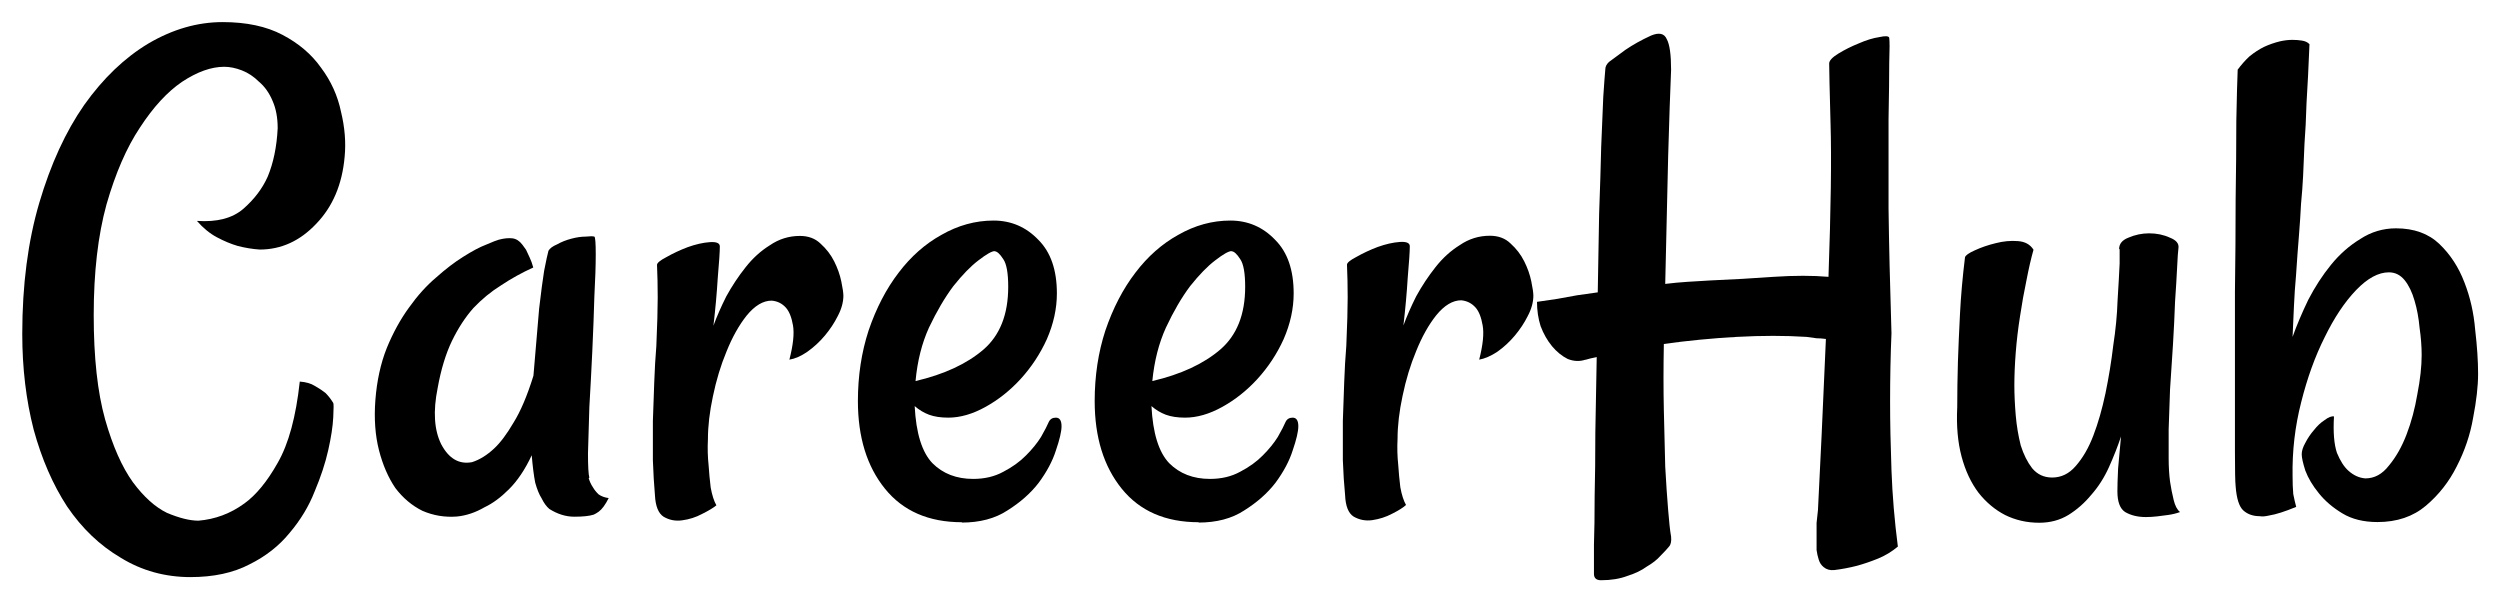 <svg
   width="14.486mm"
   height="3.49mm"
   viewBox="0 0 14.486 3.49"
   version="1.1"
   id="svg5"
   xmlns="http://www.w3.org/2000/svg"
   xmlns:svg="http://www.w3.org/2000/svg">
  <defs
     id="defs2" />
  <g
     id="layer1"
     transform="translate(-1.275,-0.883)">
    <g
       aria-label="CareerHub"
       id="text236"
       style="font-size:4.233px;font-family:Rancho;-inkscape-font-specification:'Rancho, Normal';font-variant-position:sub;stroke:#000000;stroke-width:0.257;stroke-opacity:0">
      <g
         id="path358">
        <path
           style="color:#000000;-inkscape-font-specification:'Rancho, Normal';fill:#000000;stroke:none;stroke-opacity:1;-inkscape-stroke:none"
           d="m 2.38,4.227 q -0.223,0 -0.405,-0.112 Q 1.793,4.008 1.664,3.818 1.54,3.628 1.47,3.372 1.404,3.115 1.404,2.818 q 0,-0.426 0.099,-0.761 0.099,-0.335 0.26,-0.566 0.165,-0.232 0.372,-0.356 0.211,-0.124 0.43,-0.124 0.207,0 0.347,0.074 0.141,0.074 0.223,0.19 0.087,0.116 0.116,0.256 0.033,0.136 0.021,0.26 -0.021,0.24 -0.165,0.389 -0.141,0.149 -0.327,0.149 -0.062,-0.004 -0.128,-0.021 -0.058,-0.017 -0.12,-0.05 -0.062,-0.033 -0.116,-0.095 0.174,0.012 0.269,-0.07 0.095,-0.083 0.141,-0.186 0.05,-0.12 0.058,-0.281 0,-0.091 -0.029,-0.157 -0.029,-0.07 -0.079,-0.112 -0.045,-0.045 -0.099,-0.066 -0.054,-0.021 -0.103,-0.021 -0.112,0 -0.244,0.087 -0.128,0.087 -0.244,0.265 -0.116,0.174 -0.194,0.446 -0.074,0.269 -0.074,0.641 0,0.368 0.066,0.604 0.066,0.232 0.161,0.364 0.095,0.128 0.198,0.178 0.107,0.045 0.182,0.045 0.145,-0.012 0.265,-0.099 0.103,-0.074 0.194,-0.236 0.095,-0.165 0.128,-0.471 0.054,0.004 0.087,0.025 0.037,0.021 0.062,0.041 0.025,0.025 0.045,0.058 0.004,0.004 0,0.083 -0.004,0.079 -0.029,0.19 -0.025,0.112 -0.079,0.24 -0.05,0.128 -0.145,0.24 -0.091,0.112 -0.232,0.182 -0.141,0.074 -0.343,0.074 z"
           id="path379" />
        <path
           style="color:#000000;-inkscape-font-specification:'Rancho, Normal';fill:#000000;fill-opacity:0;stroke:none;stroke-opacity:1;-inkscape-stroke:none"
           d="m 2.566,0.883 c -0.17,0 -0.339,0.05 -0.496,0.143 -0.155,0.093 -0.293,0.225 -0.412,0.391 v 0.002 c -0.117,0.168 -0.208,0.37 -0.277,0.604 -0.07,0.237 -0.105,0.503 -0.105,0.797 0,0.208 0.023,0.403 0.07,0.586 v 0.002 c 0.05,0.182 0.12,0.343 0.211,0.482 l 0.002,0.002 c 0.095,0.141 0.211,0.254 0.35,0.336 v -0.002 c 0.141,0.087 0.3,0.131 0.471,0.131 0.149,1e-7 0.285,-0.028 0.4,-0.088 C 2.887,4.214 2.98,4.143 3.053,4.055 3.124,3.971 3.178,3.879 3.217,3.781 V 3.779 c 0.038,-0.091 0.068,-0.177 0.086,-0.26 0.018,-0.079 0.028,-0.148 0.031,-0.211 0.001,-0.027 0.004,-0.048 0.004,-0.066 0,-0.009 -9.743e-4,-0.019 -0.002,-0.029 -4.894e-4,-0.005 -0.001,-0.011 -0.004,-0.021 -0.001,-0.005 -0.006,-0.021 -0.006,-0.021 -7.53e-5,-1.83e-4 -0.01,-0.017 -0.01,-0.018 -6.9e-6,-1.15e-5 -0.002,-0.002 -0.002,-0.002 L 3.297,3.127 C 3.283,3.107 3.269,3.087 3.252,3.07 l -0.004,-0.004 -0.004,-0.004 C 3.22,3.042 3.192,3.025 3.162,3.008 3.118,2.982 3.07,2.97 3.021,2.967 l -0.123,-0.01 -0.014,0.123 c -0.021,0.193 -0.062,0.336 -0.111,0.422 H 2.771 C 2.717,3.599 2.663,3.663 2.615,3.697 2.555,3.741 2.492,3.762 2.422,3.77 2.398,3.769 2.354,3.761 2.295,3.736 h -0.002 C 2.25,3.715 2.201,3.673 2.148,3.602 2.098,3.531 2.049,3.423 2.008,3.279 c -0.039,-0.14 -0.062,-0.331 -0.062,-0.568 0,-0.239 0.025,-0.441 0.07,-0.605 v -0.002 C 2.065,1.932 2.126,1.794 2.193,1.693 2.264,1.585 2.336,1.51 2.402,1.465 c 0.073,-0.047 0.131,-0.064 0.172,-0.064 0.015,0 0.033,0.003 0.057,0.012 0.018,0.007 0.035,0.018 0.055,0.037 l 0.004,0.004 0.004,0.004 c 0.015,0.013 0.03,0.031 0.043,0.062 l 0.002,0.002 c 0.01,0.023 0.017,0.057 0.018,0.102 -0.005,0.095 -0.023,0.173 -0.049,0.236 -0.022,0.049 -0.055,0.095 -0.105,0.139 -0.032,0.028 -0.082,0.046 -0.176,0.039 L 2.117,2.014 2.32,2.248 c 0.044,0.051 0.095,0.095 0.152,0.125 0.048,0.026 0.096,0.047 0.145,0.061 h 0.002 0.002 c 0.051,0.013 0.101,0.022 0.15,0.025 h 0.004 0.006 c 0.157,0 0.305,-0.069 0.418,-0.188 l 0.002,-0.002 C 3.318,2.148 3.384,1.986 3.4,1.805 v -0.002 c 0.009,-0.097 6.809e-4,-0.196 -0.023,-0.297 C 3.354,1.395 3.308,1.292 3.24,1.201 l -0.002,-0.002 C 3.171,1.106 3.081,1.03 2.973,0.973 2.856,0.911 2.72,0.883 2.566,0.883 Z m 0,0.258 c 0.003,0 0.004,0.002 0.008,0.002 -0.108,0 -0.212,0.042 -0.314,0.109 h -0.002 C 2.154,1.323 2.062,1.424 1.979,1.553 1.892,1.683 1.822,1.843 1.768,2.033 v 0.002 c -0.054,0.194 -0.078,0.419 -0.078,0.676 0,0.253 0.022,0.463 0.07,0.637 v 0.002 c 0.047,0.164 0.104,0.297 0.18,0.402 l 0.002,0.002 c 0.072,0.097 0.152,0.172 0.246,0.217 l 0.002,0.002 0.004,0.002 c 0.081,0.034 0.157,0.055 0.232,0.055 h 0.004 0.006 C 2.554,4.019 2.668,3.977 2.766,3.906 2.855,3.842 2.93,3.748 2.996,3.631 v -0.002 c 0.036,-0.064 0.045,-0.165 0.068,-0.246 -0.004,0.027 -0.004,0.047 -0.012,0.08 -0.011,0.05 -0.034,0.109 -0.057,0.168 -0.007,0.018 -0.008,0.032 -0.016,0.051 v 0.002 l -0.002,0.002 c -0.028,0.071 -0.068,0.139 -0.123,0.203 v 0.002 C 2.807,3.95 2.745,3.999 2.666,4.039 h -0.002 -0.002 c -0.071,0.038 -0.164,0.061 -0.283,0.061 -0.127,0 -0.237,-0.032 -0.338,-0.094 h -0.002 C 1.935,3.944 1.847,3.859 1.771,3.746 1.698,3.633 1.637,3.498 1.594,3.34 v -0.002 C 1.553,3.179 1.533,3.007 1.533,2.818 c 0,-0.274 0.032,-0.516 0.094,-0.725 C 1.69,1.881 1.771,1.705 1.869,1.564 1.971,1.422 2.081,1.318 2.201,1.246 2.325,1.173 2.445,1.141 2.566,1.141 Z m 0.158,0.031 c 0.042,0.01 0.097,0.011 0.129,0.027 0.079,0.042 0.135,0.091 0.178,0.15 l 0.002,0.002 v 0.002 c 0.047,0.063 0.078,0.129 0.094,0.205 v 0.002 0.002 c 0.019,0.079 0.024,0.15 0.018,0.217 V 1.781 C 3.133,1.918 3.09,2.015 3.016,2.092 h -0.002 v 0.002 c -0.074,0.078 -0.142,0.107 -0.23,0.107 -0.009,-7.184e-4 -0.02,-0.005 -0.029,-0.006 0.004,-0.003 0.012,-3.623e-4 0.016,-0.004 C 2.845,2.126 2.905,2.048 2.943,1.961 V 1.959 l 0.002,-0.002 c 0.04,-0.096 0.06,-0.205 0.066,-0.324 v -0.002 -0.004 c 4e-7,-0.074 -0.012,-0.144 -0.039,-0.207 C 2.948,1.361 2.911,1.307 2.863,1.266 2.823,1.226 2.777,1.192 2.725,1.172 Z"
           id="path381" />
      </g>
      <g
         id="path360">
        <path
           style="color:#000000;-inkscape-font-specification:'Rancho, Normal';fill:#000000;stroke:none;stroke-opacity:1;-inkscape-stroke:none"
           d="m 4.686,3.653 q 0.008,0.029 0.025,0.054 0.012,0.021 0.033,0.041 0.025,0.017 0.058,0.021 -0.029,0.058 -0.058,0.079 -0.017,0.012 -0.029,0.017 -0.037,0.012 -0.112,0.012 -0.074,0 -0.145,-0.045 -0.025,-0.021 -0.045,-0.062 -0.021,-0.033 -0.037,-0.091 Q 4.364,3.616 4.356,3.521 4.298,3.645 4.223,3.719 4.153,3.789 4.083,3.822 4.004,3.868 3.922,3.876 3.818,3.884 3.723,3.843 3.632,3.798 3.566,3.711 3.504,3.62 3.471,3.492 3.438,3.363 3.45,3.202 3.463,3.033 3.516,2.9 3.57,2.768 3.645,2.665 3.719,2.561 3.802,2.491 q 0.083,-0.074 0.157,-0.12 0.079,-0.05 0.132,-0.07 0.058,-0.025 0.074,-0.029 0.045,-0.012 0.079,-0.008 0.033,0.004 0.058,0.037 0.008,0.012 0.021,0.029 0.008,0.017 0.021,0.045 0.012,0.025 0.021,0.058 -0.099,0.045 -0.186,0.103 -0.087,0.054 -0.161,0.132 -0.07,0.079 -0.124,0.19 -0.054,0.112 -0.083,0.273 -0.041,0.203 0.021,0.327 0.066,0.124 0.178,0.103 0.066,-0.021 0.128,-0.079 0.054,-0.05 0.112,-0.149 0.062,-0.099 0.116,-0.273 0.021,-0.248 0.033,-0.389 0.017,-0.145 0.029,-0.219 0.017,-0.087 0.025,-0.116 0.012,-0.021 0.05,-0.037 0.037,-0.021 0.083,-0.033 0.045,-0.012 0.083,-0.012 0.037,-0.004 0.05,0 0.008,0.004 0.008,0.103 0,0.095 -0.008,0.244 -0.004,0.145 -0.012,0.318 -0.008,0.169 -0.017,0.322 -0.004,0.153 -0.008,0.269 0,0.112 0.008,0.141 z"
           id="path385" />
        <path
           style="color:#000000;-inkscape-font-specification:'Rancho, Normal';fill:#000000;fill-opacity:0;stroke:none;stroke-opacity:1;-inkscape-stroke:none"
           d="m 4.662,2.127 c -0.038,3.966e-4 -0.076,0.007 -0.113,0.018 -0.037,0.01 -0.072,0.025 -0.105,0.043 -0.015,0.007 -0.028,0.025 -0.043,0.035 -0.032,-0.041 -0.082,-0.079 -0.141,-0.086 -0.045,-0.006 -0.087,4.17e-4 -0.129,0.012 -0.031,0.008 -0.051,0.018 -0.086,0.033 C 3.997,2.2 3.947,2.226 3.891,2.262 3.834,2.296 3.776,2.341 3.719,2.393 3.654,2.447 3.596,2.514 3.541,2.59 3.485,2.668 3.436,2.755 3.396,2.852 3.355,2.954 3.331,3.068 3.322,3.191 c -0.009,0.119 -0.003,0.23 0.023,0.332 0.025,0.097 0.062,0.185 0.113,0.26 l 0.002,0.002 0.004,0.004 c 0.055,0.072 0.122,0.129 0.201,0.168 l 0.002,0.002 0.004,0.002 c 0.082,0.036 0.171,0.05 0.26,0.043 h 0.002 c 0.073,-0.007 0.144,-0.031 0.209,-0.068 0.056,-0.027 0.107,-0.067 0.156,-0.113 0.002,0.003 0.002,0.007 0.004,0.01 7.47e-4,0.001 0.001,0.003 0.002,0.004 0.018,0.034 0.04,0.067 0.072,0.094 l 0.006,0.004 0.006,0.006 c 0.064,0.042 0.139,0.064 0.215,0.064 0.057,0 0.103,-0.001 0.152,-0.018 0.027,-0.009 0.046,-0.023 0.062,-0.035 0.049,-0.035 0.075,-0.077 0.1,-0.125 l 0.08,-0.162 -0.176,-0.023 -0.002,-0.002 -0.002,-0.004 c -0.004,-0.006 -0.006,-0.011 -0.008,-0.018 0.006,0.021 -0.003,-0.034 -0.004,-0.1 v -0.004 c -6.5e-6,-0.001 0,-6.357e-4 0,-0.002 0.003,-0.075 0.005,-0.163 0.008,-0.262 v -0.004 c 0.005,-0.101 0.012,-0.207 0.018,-0.318 C 4.838,2.812 4.841,2.706 4.844,2.609 V 2.607 C 4.849,2.508 4.852,2.426 4.852,2.359 c 0,-0.035 -5.32e-5,-0.062 -0.002,-0.086 C 4.849,2.262 4.847,2.251 4.844,2.236 4.842,2.229 4.84,2.219 4.834,2.205 4.831,2.198 4.819,2.178 4.818,2.178 4.818,2.177 4.774,2.141 4.773,2.141 l -0.01,-0.004 -0.008,-0.004 C 4.706,2.116 4.69,2.123 4.666,2.127 Z M 4.594,2.402 c -7.904e-4,0.055 -0.001,0.113 -0.006,0.193 v 0.002 0.002 C 4.585,2.695 4.58,2.799 4.574,2.914 4.569,3.027 4.564,3.135 4.559,3.236 v 0.002 0.002 c -0.003,0.102 -0.007,0.191 -0.01,0.268 v 0.002 0.002 c 0,0.078 -0.004,0.115 0.014,0.176 0.006,0.019 0.016,0.037 0.025,0.055 -0.016,-0.002 -0.032,-0.006 -0.051,-0.018 -0.002,-0.003 -0.002,-0.003 -0.008,-0.014 l -0.004,-0.006 -0.002,-0.004 C 4.52,3.695 4.511,3.674 4.502,3.645 4.502,3.643 4.5,3.644 4.5,3.643 4.494,3.609 4.489,3.566 4.484,3.51 L 4.455,3.176 c 0.01,-0.028 0.022,-0.046 0.031,-0.076 l 0.004,-0.014 0.002,-0.014 C 4.506,2.909 4.517,2.781 4.525,2.688 V 2.684 c 0.01,-0.091 0.02,-0.16 0.027,-0.205 v -0.004 c 0.006,-0.033 0.01,-0.045 0.014,-0.062 0.008,-0.004 0.018,-0.006 0.027,-0.01 z M 4.078,2.453 C 4.023,2.491 3.971,2.53 3.924,2.58 l -0.002,0.002 v 0.002 c -0.056,0.063 -0.104,0.135 -0.145,0.219 -0.042,0.087 -0.073,0.188 -0.094,0.303 -0.031,0.152 -0.028,0.292 0.031,0.41 l 0.002,0.002 v 0.002 c 0.03,0.056 0.071,0.106 0.127,0.139 0.056,0.033 0.125,0.041 0.188,0.029 h 0.008 l 0.008,-0.004 c 0.022,-0.007 0.04,-0.024 0.061,-0.035 -0.028,0.024 -0.057,0.048 -0.08,0.059 l -0.004,0.002 -0.006,0.002 c -0.038,0.022 -0.072,0.033 -0.107,0.037 -0.047,0.004 -0.089,-0.005 -0.133,-0.023 h -0.002 C 3.736,3.704 3.701,3.675 3.67,3.635 3.639,3.589 3.614,3.531 3.596,3.459 3.578,3.39 3.571,3.309 3.578,3.213 v -0.002 C 3.586,3.109 3.605,3.023 3.635,2.949 3.667,2.869 3.705,2.8 3.748,2.74 3.793,2.678 3.839,2.629 3.885,2.59 l 0.002,-0.002 0.002,-0.002 c 0.051,-0.045 0.096,-0.08 0.137,-0.105 h 0.002 c 0.022,-0.014 0.033,-0.018 0.051,-0.027 z m 0.195,0.178 c -0.001,0.011 -0.003,0.015 -0.004,0.027 v 0.002 0.002 c -0.008,0.09 -0.018,0.216 -0.031,0.371 -0.033,0.103 -0.069,0.183 -0.1,0.232 v 0.002 l -0.002,0.002 c -0.035,0.059 -0.067,0.099 -0.088,0.119 -0.028,0.026 -0.051,0.039 -0.072,0.047 -4.451e-4,-2.897e-4 -0.003,5.786e-4 -0.004,0 -0.003,-0.002 -0.014,-0.012 -0.027,-0.035 -0.024,-0.047 -0.034,-0.125 -0.01,-0.242 v -0.002 -0.002 c 0.018,-0.099 0.043,-0.179 0.072,-0.24 0.031,-0.063 0.065,-0.115 0.102,-0.156 l 0.002,-0.002 c 5.286e-4,-5.963e-4 0.001,-0.001 0.002,-0.002 0.041,-0.043 0.086,-0.079 0.133,-0.107 l 0.002,-0.002 H 4.25 c 0.007,-0.005 0.016,-0.009 0.023,-0.014 z"
           id="path387" />
      </g>
      <g
         id="path362">
        <path
           style="color:#000000;-inkscape-font-specification:'Rancho, Normal';fill:#000000;stroke:none;stroke-opacity:1;-inkscape-stroke:none"
           d="m 6.162,2.595 q 0,0.058 -0.033,0.12 -0.029,0.058 -0.074,0.112 -0.045,0.054 -0.103,0.095 -0.054,0.037 -0.103,0.045 0.033,-0.128 0.021,-0.198 -0.012,-0.07 -0.041,-0.103 -0.033,-0.037 -0.083,-0.041 -0.074,0 -0.145,0.087 -0.066,0.083 -0.116,0.207 -0.05,0.12 -0.079,0.26 -0.029,0.136 -0.029,0.248 -0.004,0.079 0.004,0.153 0.004,0.062 0.012,0.128 0.012,0.066 0.033,0.103 -0.025,0.021 -0.083,0.05 -0.054,0.029 -0.116,0.037 -0.058,0.008 -0.107,-0.021 -0.045,-0.029 -0.05,-0.124 -0.008,-0.091 -0.012,-0.203 0,-0.116 0,-0.227 0.004,-0.116 0.008,-0.227 0.004,-0.112 0.012,-0.207 0.008,-0.182 0.008,-0.281 0,-0.099 -0.004,-0.19 0,-0.017 0.054,-0.045 0.058,-0.033 0.124,-0.058 0.07,-0.025 0.128,-0.029 0.058,-0.004 0.058,0.025 0,0.045 -0.012,0.182 -0.008,0.132 -0.025,0.277 0.029,-0.079 0.074,-0.169 0.05,-0.091 0.112,-0.169 0.062,-0.079 0.141,-0.128 0.079,-0.054 0.174,-0.054 0.074,0 0.12,0.045 0.05,0.045 0.079,0.103 0.029,0.058 0.041,0.116 0.012,0.058 0.012,0.083 z"
           id="path391" />
        <path
           style="color:#000000;-inkscape-font-specification:'Rancho, Normal';fill:#000000;fill-opacity:0;stroke:none;stroke-opacity:1;-inkscape-stroke:none"
           d="m 5.91,2.119 c -0.088,0 -0.174,0.027 -0.246,0.076 C 5.626,2.22 5.595,2.255 5.562,2.287 5.551,2.24 5.519,2.186 5.482,2.17 5.44,2.152 5.411,2.154 5.381,2.156 5.328,2.16 5.274,2.172 5.219,2.191 l -0.002,0.002 c -0.05,0.019 -0.098,0.041 -0.143,0.066 -0.021,0.012 -0.041,0.022 -0.061,0.039 -0.021,0.018 -0.059,0.042 -0.059,0.117 v 0.004 0.002 c 0.003,0.059 0.004,0.121 0.004,0.186 0,0.063 -0.002,0.155 -0.008,0.275 -0.005,0.064 -0.011,0.133 -0.014,0.207 -0.003,0.074 -0.005,0.151 -0.008,0.229 v 0.002 0.232 0.002 c 0.003,0.074 0.008,0.141 0.014,0.203 0.004,0.083 0.025,0.174 0.107,0.227 l 0.002,0.002 h 0.004 c 0.056,0.033 0.125,0.046 0.189,0.037 0.054,-0.007 0.106,-0.024 0.154,-0.049 l 0.004,-0.002 c 0.041,-0.021 0.073,-0.039 0.104,-0.064 l 0.082,-0.068 -0.051,-0.092 c -0.003,-0.005 -0.011,-0.028 -0.018,-0.057 v -0.002 c -0.005,-0.041 -0.009,-0.081 -0.012,-0.119 v -0.004 l -0.002,-0.002 c -0.005,-0.042 -0.004,-0.087 -0.002,-0.133 v -0.002 -0.004 c 0,-0.063 0.008,-0.139 0.025,-0.223 0.018,-0.087 0.043,-0.165 0.072,-0.236 v -0.002 c 0.029,-0.074 0.063,-0.131 0.098,-0.174 0.024,-0.029 0.029,-0.028 0.033,-0.029 0.002,0.004 0.004,0.006 0.008,0.029 0.003,0.014 0.002,0.066 -0.018,0.143 L 5.674,3.125 5.869,3.094 c 0.056,-0.009 0.109,-0.034 0.156,-0.066 v -0.002 c 0.047,-0.034 0.09,-0.073 0.127,-0.117 0.035,-0.042 0.066,-0.086 0.09,-0.133 v -0.002 c 0.029,-0.056 0.049,-0.117 0.049,-0.18 0,-0.038 -0.007,-0.067 -0.016,-0.109 -0.011,-0.05 -0.029,-0.099 -0.053,-0.146 -0.026,-0.051 -0.059,-0.097 -0.102,-0.137 -4.431e-4,-4.432e-4 -0.002,4.396e-4 -0.002,0 -0.055,-0.054 -0.134,-0.082 -0.209,-0.082 z m 0,0.256 c 0.023,0 0.024,0.002 0.029,0.008 l 0.002,0.002 0.002,0.002 c 0.022,0.02 0.039,0.042 0.051,0.066 0.015,0.03 0.023,0.059 0.029,0.086 0.007,0.035 0.01,0.06 0.01,0.055 0,0.014 -0.003,0.034 -0.018,0.061 v 0.002 h -0.002 C 6.005,2.674 5.993,2.692 5.98,2.709 5.969,2.664 5.957,2.618 5.924,2.58 5.882,2.533 5.818,2.501 5.756,2.496 L 5.75,2.494 H 5.744 c -0.024,0 -0.036,0.027 -0.059,0.033 0.004,-0.006 0.007,-0.014 0.012,-0.02 0.033,-0.042 0.068,-0.073 0.107,-0.098 l 0.002,-0.002 0.002,-0.002 C 5.841,2.384 5.871,2.375 5.91,2.375 Z M 5.311,2.434 c -0.002,0.02 -0.002,0.022 -0.004,0.047 v 0.002 c -0.005,0.086 -0.013,0.177 -0.023,0.271 l 0.129,0.031 c -0.015,0.029 -0.034,0.052 -0.047,0.084 -0.036,0.088 -0.065,0.183 -0.086,0.283 -0.02,0.094 -0.031,0.183 -0.031,0.266 -1.044e-4,0.002 9.39e-5,0.004 0,0.006 -1.1e-6,5.994e-4 0,0.001 0,0.002 -0.003,0.056 -1.699e-4,0.112 0.006,0.166 l -0.002,-0.004 c 0.003,0.044 0.008,0.088 0.014,0.135 v 0.004 l 0.002,0.004 c 0.001,0.007 0.004,0.013 0.006,0.02 -0.019,0.009 -0.039,0.016 -0.062,0.02 h -0.002 c -0.011,0.002 -0.013,-4.817e-4 -0.02,-0.004 0.016,0.012 0.012,0.021 0.01,-0.02 v -0.002 -0.004 C 5.194,3.684 5.19,3.62 5.188,3.549 v -0.004 -0.219 -0.004 C 5.19,3.247 5.193,3.173 5.195,3.1 5.198,3.027 5.202,2.959 5.207,2.898 V 2.896 2.895 c 0.006,-0.122 0.01,-0.217 0.01,-0.287 0,-0.045 -0.003,-0.088 -0.004,-0.131 0.028,-0.016 0.059,-0.029 0.092,-0.041 0.002,-8.665e-4 0.003,-0.001 0.006,-0.002 z"
           id="path393" />
      </g>
      <g
         id="path364">
        <path
           style="color:#000000;-inkscape-font-specification:'Rancho, Normal';fill:#000000;stroke:none;stroke-opacity:1;-inkscape-stroke:none"
           d="m 6.849,3.909 q -0.289,0 -0.446,-0.194 -0.157,-0.194 -0.157,-0.508 0,-0.219 0.062,-0.409 0.066,-0.194 0.174,-0.335 0.107,-0.141 0.248,-0.219 0.145,-0.083 0.302,-0.083 0.153,0 0.26,0.112 0.107,0.107 0.107,0.31 0,0.132 -0.058,0.265 -0.058,0.128 -0.153,0.232 -0.091,0.099 -0.203,0.161 -0.112,0.062 -0.215,0.062 -0.066,0 -0.112,-0.017 -0.045,-0.017 -0.083,-0.05 0.012,0.236 0.103,0.331 0.091,0.091 0.236,0.091 0.099,0 0.174,-0.041 0.079,-0.041 0.132,-0.095 0.054,-0.054 0.087,-0.107 0.033,-0.058 0.045,-0.087 0.012,-0.025 0.041,-0.025 0.033,0 0.033,0.05 0,0.045 -0.033,0.141 -0.029,0.091 -0.099,0.186 -0.07,0.091 -0.182,0.161 -0.107,0.07 -0.265,0.07 z M 7.039,2.338 q -0.025,0 -0.095,0.054 -0.066,0.05 -0.145,0.149 Q 6.725,2.64 6.658,2.781 6.596,2.917 6.58,3.091 6.828,3.033 6.973,2.909 7.117,2.785 7.117,2.545 q 0,-0.12 -0.029,-0.161 -0.029,-0.045 -0.05,-0.045 z"
           id="path397" />
        <path
           style="color:#000000;-inkscape-font-specification:'Rancho, Normal';fill:#000000;fill-opacity:0;stroke:none;stroke-opacity:1;-inkscape-stroke:none"
           d="m 7.031,2.031 c -0.127,0 -0.253,0.035 -0.367,0.1 C 6.555,2.192 6.46,2.279 6.379,2.385 6.298,2.491 6.233,2.615 6.186,2.756 v 0.002 c -0.046,0.141 -0.068,0.291 -0.068,0.449 0,0.231 0.06,0.432 0.186,0.588 0.129,0.16 0.323,0.242 0.545,0.242 0.123,0 0.239,-0.028 0.334,-0.09 0.085,-0.054 0.158,-0.117 0.215,-0.191 h 0.002 v -0.002 c 0.053,-0.072 0.093,-0.145 0.117,-0.221 0.024,-0.069 0.041,-0.12 0.041,-0.182 0,-0.031 -0.004,-0.068 -0.031,-0.109 -0.027,-0.041 -0.088,-0.068 -0.131,-0.068 -0.056,0 -0.13,0.043 -0.156,0.096 l -0.002,0.002 -0.002,0.004 c -0.004,0.01 -0.018,0.038 -0.039,0.074 -0.016,0.025 -0.038,0.051 -0.066,0.08 -0.025,0.025 -0.057,0.05 -0.1,0.072 h -0.002 l -0.002,0.002 c -0.028,0.016 -0.063,0.025 -0.111,0.025 -0.068,0 -0.107,-0.017 -0.143,-0.053 v -0.002 c -0.005,-0.005 -0.008,-0.038 -0.014,-0.047 0.004,7.65e-5 0.008,0.002 0.012,0.002 0.095,0 0.188,-0.029 0.277,-0.078 0.086,-0.048 0.165,-0.11 0.234,-0.186 0.073,-0.079 0.132,-0.168 0.176,-0.266 v -0.002 h 0.002 c 0.045,-0.103 0.068,-0.209 0.068,-0.316 0,-0.157 -0.046,-0.298 -0.145,-0.398 C 7.29,2.087 7.164,2.031 7.031,2.031 Z M 6.805,2.352 c -0.035,0.034 -0.071,0.064 -0.107,0.109 v 0.002 h -0.002 c -0.056,0.075 -0.105,0.164 -0.152,0.264 h -0.002 c -0.034,0.075 -0.049,0.163 -0.064,0.25 l -0.045,-0.041 0.012,0.23 -0.008,0.09 0.016,-0.004 C 6.461,3.419 6.493,3.557 6.586,3.654 l 0.002,0.002 c 0.076,0.076 0.183,0.107 0.293,0.115 -0.013,0.001 -0.019,0.01 -0.033,0.01 -0.164,0 -0.265,-0.047 -0.346,-0.146 C 6.419,3.532 6.373,3.395 6.373,3.207 c 0,-0.134 0.02,-0.256 0.057,-0.369 h -0.002 C 6.468,2.72 6.52,2.622 6.582,2.541 6.644,2.46 6.714,2.399 6.791,2.355 h 0.002 c 0.004,-0.002 0.008,-0.002 0.012,-0.004 z M 7.219,2.426 c 0.024,0.041 0.051,0.076 0.051,0.156 0,0.069 -0.015,0.139 -0.047,0.213 C 7.19,2.867 7.148,2.932 7.094,2.99 v 0.002 C 7.042,3.049 6.984,3.093 6.922,3.127 c -0.06,0.033 -0.109,0.047 -0.152,0.047 -0.027,0 -0.042,-0.004 -0.055,-0.008 0.127,-0.042 0.253,-0.084 0.342,-0.16 0.128,-0.109 0.189,-0.275 0.189,-0.461 0,-0.046 -0.021,-0.081 -0.027,-0.119 z M 6.986,2.529 c 9.6e-4,0.01 0.002,0.003 0.002,0.016 0,0.134 -0.034,0.21 -0.1,0.266 -0.027,0.023 -0.085,0.035 -0.121,0.055 0.003,-0.009 0.004,-0.021 0.008,-0.029 v -0.002 c 0.04,-0.085 0.083,-0.156 0.125,-0.213 l 0.002,-0.004 c 0.033,-0.041 0.058,-0.064 0.084,-0.088 z"
           id="path399" />
      </g>
      <g
         id="path366">
        <path
           style="color:#000000;-inkscape-font-specification:'Rancho, Normal';fill:#000000;stroke:none;stroke-opacity:1;-inkscape-stroke:none"
           d="m 8.221,3.909 q -0.289,0 -0.446,-0.194 -0.157,-0.194 -0.157,-0.508 0,-0.219 0.062,-0.409 0.066,-0.194 0.174,-0.335 0.107,-0.141 0.248,-0.219 0.145,-0.083 0.302,-0.083 0.153,0 0.26,0.112 0.107,0.107 0.107,0.31 0,0.132 -0.058,0.265 -0.058,0.128 -0.153,0.232 -0.091,0.099 -0.203,0.161 -0.112,0.062 -0.215,0.062 -0.066,0 -0.112,-0.017 -0.045,-0.017 -0.083,-0.05 0.012,0.236 0.103,0.331 0.091,0.091 0.236,0.091 0.099,0 0.174,-0.041 0.079,-0.041 0.132,-0.095 0.054,-0.054 0.087,-0.107 0.033,-0.058 0.045,-0.087 0.012,-0.025 0.041,-0.025 0.033,0 0.033,0.05 0,0.045 -0.033,0.141 -0.029,0.091 -0.099,0.186 -0.07,0.091 -0.182,0.161 -0.107,0.07 -0.265,0.07 z M 8.411,2.338 q -0.025,0 -0.095,0.054 -0.066,0.05 -0.145,0.149 Q 8.097,2.64 8.031,2.781 7.969,2.917 7.952,3.091 8.2,3.033 8.345,2.909 8.49,2.785 8.49,2.545 q 0,-0.12 -0.029,-0.161 -0.029,-0.045 -0.05,-0.045 z"
           id="path403" />
        <path
           style="color:#000000;-inkscape-font-specification:'Rancho, Normal';fill:#000000;fill-opacity:0;stroke:none;stroke-opacity:1;-inkscape-stroke:none"
           d="m 8.402,2.031 c -0.127,0 -0.251,0.035 -0.365,0.1 C 7.928,2.192 7.833,2.279 7.752,2.385 7.671,2.491 7.606,2.615 7.559,2.756 l -0.002,0.002 c -0.046,0.141 -0.068,0.291 -0.068,0.449 0,0.231 0.06,0.432 0.186,0.588 0.129,0.16 0.325,0.242 0.547,0.242 0.123,2e-7 0.239,-0.028 0.334,-0.09 0.085,-0.054 0.158,-0.117 0.215,-0.191 l 0.002,-0.002 c 0.053,-0.072 0.093,-0.144 0.117,-0.221 V 3.531 c 0.024,-0.068 0.039,-0.119 0.039,-0.18 0,-0.031 -0.002,-0.068 -0.029,-0.109 -0.027,-0.041 -0.088,-0.068 -0.131,-0.068 -0.056,0 -0.13,0.043 -0.156,0.096 l -0.002,0.002 -0.002,0.004 c -0.004,0.01 -0.018,0.038 -0.039,0.074 -0.016,0.025 -0.038,0.051 -0.066,0.08 -0.025,0.025 -0.059,0.05 -0.102,0.072 l -0.002,0.002 c -0.028,0.016 -0.063,0.025 -0.111,0.025 -0.068,0 -0.107,-0.017 -0.143,-0.053 v -0.002 c -0.005,-0.005 -0.008,-0.038 -0.014,-0.047 0.004,7.46e-5 0.008,0.002 0.012,0.002 0.095,0 0.188,-0.029 0.277,-0.078 0.087,-0.048 0.165,-0.11 0.234,-0.186 0.073,-0.079 0.132,-0.168 0.176,-0.266 v -0.002 C 8.875,2.796 8.9,2.689 8.9,2.582 8.9,2.425 8.855,2.284 8.756,2.184 8.663,2.087 8.536,2.031 8.402,2.031 Z M 8.178,2.352 c -0.036,0.034 -0.071,0.064 -0.107,0.109 v 0.002 h -0.002 c -0.056,0.075 -0.107,0.164 -0.154,0.264 -0.034,0.075 -0.049,0.163 -0.064,0.25 l -0.045,-0.041 0.012,0.225 -0.01,0.096 0.018,-0.004 c 0.01,0.167 0.042,0.305 0.135,0.402 v 0.002 h 0.002 c 0.076,0.076 0.183,0.107 0.293,0.115 -0.013,0.001 -0.019,0.01 -0.033,0.01 C 8.057,3.781 7.955,3.734 7.875,3.635 7.792,3.532 7.746,3.395 7.746,3.207 c 10e-8,-0.134 0.018,-0.256 0.055,-0.369 0.04,-0.118 0.092,-0.216 0.154,-0.297 0.062,-0.081 0.132,-0.142 0.209,-0.186 0.005,-0.003 0.009,-0.001 0.014,-0.004 z m 0.414,0.074 c 0.024,0.041 0.051,0.076 0.051,0.156 0,0.069 -0.015,0.139 -0.047,0.213 -0.033,0.073 -0.077,0.137 -0.131,0.195 v 0.002 c -0.052,0.057 -0.108,0.1 -0.17,0.135 -0.06,0.033 -0.109,0.047 -0.152,0.047 -0.027,0 -0.042,-0.004 -0.055,-0.008 0.127,-0.042 0.253,-0.084 0.342,-0.16 0.128,-0.109 0.189,-0.275 0.189,-0.461 0,-0.046 -0.021,-0.081 -0.027,-0.119 z M 8.359,2.527 c 0.001,0.011 0.002,0.004 0.002,0.018 0,0.134 -0.034,0.21 -0.1,0.266 -0.027,0.023 -0.085,0.035 -0.121,0.055 0.004,-0.009 0.004,-0.022 0.008,-0.031 0.04,-0.085 0.081,-0.157 0.123,-0.213 l 0.002,-0.004 c 0.034,-0.042 0.06,-0.066 0.086,-0.09 z"
           id="path405" />
      </g>
      <g
         id="path368">
        <path
           style="color:#000000;-inkscape-font-specification:'Rancho, Normal';fill:#000000;stroke:none;stroke-opacity:1;-inkscape-stroke:none"
           d="m 10.16,2.595 q 0,0.058 -0.033,0.12 -0.029,0.058 -0.074,0.112 -0.045,0.054 -0.103,0.095 Q 9.895,2.958 9.846,2.967 9.879,2.838 9.866,2.768 9.854,2.698 9.825,2.665 9.792,2.628 9.742,2.623 q -0.074,0 -0.145,0.087 -0.066,0.083 -0.116,0.207 -0.05,0.12 -0.079,0.26 -0.029,0.136 -0.029,0.248 -0.004,0.079 0.004,0.153 0.004,0.062 0.012,0.128 0.012,0.066 0.033,0.103 Q 9.399,3.831 9.341,3.86 9.288,3.888 9.226,3.897 9.168,3.905 9.118,3.876 9.073,3.847 9.069,3.752 9.06,3.661 9.056,3.549 q 0,-0.116 0,-0.227 0.004,-0.116 0.008,-0.227 0.004,-0.112 0.012,-0.207 0.008,-0.182 0.008,-0.281 0,-0.099 -0.004,-0.19 0,-0.017 0.054,-0.045 0.058,-0.033 0.124,-0.058 0.07,-0.025 0.128,-0.029 0.058,-0.004 0.058,0.025 0,0.045 -0.012,0.182 -0.008,0.132 -0.025,0.277 0.029,-0.079 0.074,-0.169 0.05,-0.091 0.112,-0.169 0.062,-0.079 0.141,-0.128 0.079,-0.054 0.174,-0.054 0.074,0 0.12,0.045 0.05,0.045 0.079,0.103 0.029,0.058 0.041,0.116 0.012,0.058 0.012,0.083 z"
           id="path409" />
        <path
           style="color:#000000;-inkscape-font-specification:'Rancho, Normal';fill:#000000;fill-opacity:0;stroke:none;stroke-opacity:1;-inkscape-stroke:none"
           d="m 9.908,2.119 c -0.088,0 -0.174,0.027 -0.246,0.076 -0.038,0.024 -0.069,0.06 -0.102,0.092 -0.012,-0.047 -0.044,-0.102 -0.08,-0.117 -0.043,-0.018 -0.074,-0.016 -0.104,-0.014 -0.053,0.004 -0.105,0.016 -0.16,0.035 l -0.002,0.002 h -0.002 c -0.05,0.019 -0.098,0.041 -0.143,0.066 -0.021,0.011 -0.039,0.023 -0.059,0.039 -0.021,0.018 -0.059,0.042 -0.059,0.117 v 0.004 0.002 c 0.003,0.059 0.004,0.121 0.004,0.186 0,0.063 -0.002,0.155 -0.008,0.275 -0.005,0.064 -0.011,0.133 -0.014,0.207 -0.003,0.074 -0.005,0.151 -0.008,0.229 v 0.002 0.232 0.002 c 0.003,0.076 0.008,0.144 0.014,0.207 5.34e-5,5.913e-4 -5.37e-5,0.001 0,0.002 0.004,0.082 0.027,0.169 0.107,0.221 l 0.002,0.002 h 0.002 c 0.056,0.033 0.127,0.046 0.191,0.037 0.054,-0.007 0.106,-0.024 0.154,-0.049 l 0.004,-0.002 c 0.041,-0.021 0.073,-0.039 0.104,-0.064 l 0.082,-0.068 -0.051,-0.092 c -0.003,-0.005 -0.011,-0.028 -0.018,-0.057 v -0.002 c -0.005,-0.041 -0.009,-0.081 -0.012,-0.119 l -0.002,-0.004 v -0.002 c -0.005,-0.042 -0.006,-0.087 -0.004,-0.133 l 0.002,-0.002 v -0.004 c 0,-0.063 0.008,-0.139 0.025,-0.223 0.018,-0.087 0.043,-0.165 0.072,-0.236 v -0.002 c 0.029,-0.074 0.061,-0.131 0.096,-0.174 0.025,-0.031 0.031,-0.028 0.035,-0.029 0.002,0.004 0.004,0.006 0.008,0.029 0.003,0.014 1.261e-4,0.066 -0.02,0.143 L 9.672,3.125 9.867,3.094 C 9.924,3.084 9.974,3.06 10.021,3.027 l 0.002,-0.002 c 0.047,-0.034 0.09,-0.073 0.127,-0.117 0.035,-0.042 0.066,-0.086 0.09,-0.133 v -0.002 c 0.029,-0.056 0.049,-0.117 0.049,-0.18 0,-0.038 -0.007,-0.067 -0.016,-0.109 -0.011,-0.05 -0.029,-0.099 -0.053,-0.146 -0.026,-0.051 -0.059,-0.097 -0.102,-0.137 -4.44e-4,-4.432e-4 -0.002,4.396e-4 -0.002,0 -0.055,-0.054 -0.134,-0.082 -0.209,-0.082 z m 0,0.256 c 0.023,0 0.024,0.002 0.029,0.008 l 0.002,0.002 0.002,0.002 c 0.022,0.02 0.039,0.042 0.051,0.066 0.015,0.03 0.023,0.059 0.029,0.086 0.007,0.035 0.01,0.06 0.01,0.055 0,0.014 -0.003,0.034 -0.018,0.061 v 0.002 h -0.002 C 10.003,2.674 9.989,2.691 9.977,2.709 9.965,2.664 9.955,2.618 9.922,2.58 9.88,2.533 9.816,2.501 9.754,2.496 l -0.006,-0.002 h -0.006 c -0.024,0 -0.036,0.027 -0.059,0.033 0.004,-0.006 0.007,-0.014 0.012,-0.02 0.033,-0.042 0.068,-0.073 0.107,-0.098 l 0.002,-0.002 0.002,-0.002 C 9.839,2.384 9.869,2.375 9.908,2.375 Z M 9.305,2.434 c 0.001,-5.006e-4 0.002,4.802e-4 0.004,0 -0.002,0.02 -0.002,0.022 -0.004,0.047 v 0.002 c -0.005,0.086 -0.015,0.177 -0.025,0.271 l 0.131,0.031 c -0.015,0.029 -0.034,0.052 -0.047,0.084 -0.036,0.088 -0.065,0.183 -0.086,0.283 -0.02,0.094 -0.031,0.183 -0.031,0.266 -1.045e-4,0.002 9.39e-5,0.004 0,0.006 -1.1e-6,5.994e-4 0,0.001 0,0.002 -0.003,0.056 -0.002,0.112 0.004,0.166 0.003,0.043 0.008,0.086 0.014,0.131 v 0.004 l 0.002,0.004 c 0.001,0.007 0.004,0.013 0.006,0.02 -0.019,0.009 -0.039,0.016 -0.062,0.02 h -0.002 c -0.011,0.002 -0.013,-4.817e-4 -0.02,-0.004 0.016,0.012 0.012,0.021 0.01,-0.02 v -0.002 -0.004 c -0.005,-0.057 -0.009,-0.121 -0.012,-0.191 v -0.004 -0.219 -0.004 c 0.003,-0.076 0.005,-0.15 0.008,-0.223 0.003,-0.073 0.006,-0.14 0.012,-0.201 v -0.002 -0.002 c 0.006,-0.122 0.008,-0.217 0.008,-0.287 0,-0.045 -7.03e-4,-0.088 -0.002,-0.131 0.028,-0.015 0.058,-0.029 0.09,-0.041 z"
           id="path411" />
      </g>
      <g
         id="path370">
        <path
           style="color:#000000;-inkscape-font-specification:'Rancho, Normal';fill:#000000;stroke:none;stroke-opacity:1;-inkscape-stroke:none"
           d="m 10.462,2.967 q -0.05,0.017 -0.103,-0.004 -0.05,-0.025 -0.091,-0.074 -0.041,-0.05 -0.066,-0.116 -0.021,-0.066 -0.021,-0.141 0.054,-0.008 0.116,-0.017 0.062,-0.012 0.116,-0.021 0.062,-0.008 0.12,-0.017 0.004,-0.24 0.008,-0.455 0.008,-0.219 0.012,-0.389 0.008,-0.174 0.012,-0.289 0.008,-0.12 0.012,-0.161 0,-0.021 0.021,-0.041 0.033,-0.025 0.095,-0.07 0.066,-0.045 0.149,-0.083 0.07,-0.029 0.091,0.021 0.025,0.045 0.025,0.178 -0.008,0.186 -0.017,0.5 -0.008,0.314 -0.017,0.74 0.066,-0.008 0.128,-0.012 0.062,-0.004 0.132,-0.008 0.19,-0.008 0.368,-0.021 0.182,-0.012 0.318,0 0.021,-0.591 0.012,-0.885 -0.008,-0.298 -0.008,-0.351 0,-0.025 0.054,-0.058 0.054,-0.033 0.116,-0.058 0.066,-0.029 0.12,-0.037 0.054,-0.012 0.058,0.004 0.004,0.029 0,0.145 0,0.116 -0.004,0.327 0,0.207 0,0.517 0.004,0.31 0.017,0.723 -0.008,0.19 -0.008,0.397 0,0.178 0.008,0.397 0.008,0.219 0.037,0.442 -0.054,0.045 -0.116,0.07 -0.062,0.025 -0.12,0.041 -0.066,0.017 -0.132,0.025 -0.037,0.004 -0.062,-0.017 -0.021,-0.017 -0.029,-0.045 -0.008,-0.025 -0.012,-0.054 0,-0.029 0,-0.054 0,-0.054 0,-0.103 0.004,-0.045 0.008,-0.074 0.008,-0.178 0.021,-0.43 0.012,-0.252 0.025,-0.562 -0.029,-0.004 -0.054,-0.004 -0.025,-0.004 -0.058,-0.008 -0.186,-0.012 -0.405,0 -0.215,0.012 -0.422,0.041 -0.004,0.203 0,0.384 0.004,0.178 0.008,0.327 0.008,0.145 0.017,0.252 0.008,0.103 0.017,0.153 0.004,0.041 -0.012,0.058 -0.017,0.021 -0.05,0.054 -0.029,0.033 -0.079,0.062 -0.045,0.033 -0.112,0.054 -0.066,0.025 -0.153,0.025 -0.041,0 -0.041,-0.037 0,-0.054 0,-0.169 0.004,-0.116 0.004,-0.281 0.004,-0.165 0.004,-0.368 0.004,-0.207 0.008,-0.438 -0.021,0.004 -0.037,0.008 -0.012,0.004 -0.029,0.008 z"
           id="path415" />
        <path
           style="color:#000000;-inkscape-font-specification:'Rancho, Normal';fill:#000000;fill-opacity:0;stroke:none;stroke-opacity:1;-inkscape-stroke:none"
           d="m 10.928,0.955 c -0.054,-0.012 -0.097,2.1264e-4 -0.135,0.016 h -0.002 l -0.002,0.002 c -0.061,0.028 -0.117,0.059 -0.168,0.094 l -0.002,0.002 h -0.002 c -0.042,0.03 -0.073,0.055 -0.096,0.072 l -0.008,0.004 -0.006,0.008 c -0.029,0.029 -0.059,0.074 -0.059,0.131 -0.003,0.032 -0.007,0.078 -0.012,0.152 v 0.004 0.002 c -0.003,0.076 -0.008,0.172 -0.014,0.287 v 0.002 0.002 c -0.003,0.112 -0.006,0.241 -0.012,0.387 v 0.002 c -0.002,0.108 -0.004,0.226 -0.006,0.344 -0.004,5.398e-4 -0.008,0.001 -0.012,0.002 h -0.002 c -0.038,0.006 -0.078,0.013 -0.121,0.021 -0.039,0.005 -0.075,0.01 -0.109,0.016 l -0.109,0.018 v 0.109 c 0,0.062 0.007,0.122 0.025,0.18 l 0.002,0.004 v 0.004 c 0.021,0.056 0.05,0.107 0.088,0.152 0.037,0.044 0.082,0.082 0.133,0.107 l 0.006,0.002 0.006,0.002 c 0.026,0.01 0.055,-2.385e-4 0.084,0.002 -0.002,0.103 -0.004,0.206 -0.006,0.301 v 0.002 0.002 c 0,0.134 -0.001,0.256 -0.004,0.365 v 0.002 c 0,0.109 -0.001,0.202 -0.004,0.277 v 0.002 0.172 c 0,0.036 0.014,0.088 0.053,0.123 0.039,0.035 0.084,0.043 0.117,0.043 0.068,0 0.132,-0.01 0.191,-0.031 l 0.006,-0.002 c 0.052,-0.017 0.1,-0.04 0.143,-0.07 0.035,-0.022 0.067,-0.047 0.094,-0.076 l 0.006,-0.006 c 0.017,-0.017 0.032,-0.032 0.045,-0.047 0.053,-0.053 0.053,-0.116 0.049,-0.162 v -0.004 l -0.002,-0.004 c -0.004,-0.026 -0.008,-0.075 -0.014,-0.143 -0.005,-0.069 -0.012,-0.15 -0.018,-0.244 v -0.004 c -0.003,-0.098 -0.005,-0.205 -0.008,-0.322 -0.002,-0.084 -7.6e-4,-0.175 0,-0.266 0.099,-0.012 0.199,-0.023 0.301,-0.029 0.137,-0.008 0.26,-0.007 0.375,0 -0.006,0.155 -0.013,0.308 -0.02,0.439 -0.008,0.164 -0.014,0.301 -0.02,0.418 -0.003,0.023 -0.005,0.05 -0.008,0.082 l -0.002,0.006 v 0.109 0.062 l 0.002,0.008 c 0.004,0.025 0.008,0.049 0.016,0.072 2.38e-4,8.314e-4 0.002,0.001 0.002,0.002 1.99e-4,6.037e-4 -2.01e-4,0.001 0,0.002 0.012,0.038 0.035,0.076 0.068,0.104 0.044,0.037 0.107,0.053 0.158,0.047 h 0.002 c 0.049,-0.006 0.099,-0.017 0.148,-0.029 h 0.002 0.002 c 0.043,-0.012 0.088,-0.027 0.133,-0.045 0.055,-0.022 0.105,-0.053 0.15,-0.092 l 0.053,-0.045 -0.008,-0.07 c -0.019,-0.145 -0.032,-0.29 -0.037,-0.432 -0.005,-0.145 -0.008,-0.274 -0.008,-0.391 0,-0.136 0.002,-0.268 0.008,-0.393 v -0.004 -0.004 c -0.008,-0.274 -0.013,-0.515 -0.016,-0.721 V 2.088 1.576 1.574 c 0.003,-0.139 0.004,-0.248 0.004,-0.326 0.003,-0.075 0.005,-0.116 -0.002,-0.164 v -0.006 l -0.002,-0.008 c -0.009,-0.036 -0.039,-0.071 -0.066,-0.086 -0.027,-0.015 -0.05,-0.018 -0.066,-0.02 -0.033,-0.002 -0.053,0.002 -0.076,0.008 -0.048,0.008 -0.095,0.023 -0.145,0.045 -0.046,0.019 -0.092,0.041 -0.133,0.066 -0.024,0.015 -0.045,0.03 -0.066,0.053 -0.021,0.023 -0.047,0.059 -0.047,0.113 0,0.042 0.002,0.157 0.008,0.355 0.005,0.164 -0.002,0.44 -0.012,0.754 -0.065,-9.38e-4 -0.125,-0.005 -0.199,0 -0.117,0.008 -0.24,0.014 -0.365,0.02 h -0.002 c -0.043,0.003 -0.083,0.007 -0.121,0.01 0.004,-0.217 0.009,-0.429 0.014,-0.598 0.005,-0.209 0.01,-0.375 0.016,-0.498 v -0.002 -0.002 c 0,-0.092 -4.65e-4,-0.158 -0.037,-0.23 C 11.029,1.015 10.981,0.967 10.928,0.955 Z M 10.826,1.244 c 0.003,0.02 0.004,0.014 0.004,0.045 -0.005,0.125 -0.012,0.289 -0.018,0.496 -0.005,0.21 -0.01,0.456 -0.016,0.74 l -0.004,0.148 0.148,-0.018 c 0.042,-0.005 0.082,-0.009 0.121,-0.012 0.04,-0.003 0.083,-0.005 0.129,-0.008 0.128,-0.006 0.251,-0.013 0.371,-0.021 0.116,-0.008 0.215,-0.007 0.297,0 L 11.996,2.627 12,2.492 c 0.014,-0.395 0.017,-0.691 0.012,-0.893 -0.005,-0.171 -0.005,-0.254 -0.006,-0.301 0.027,-0.016 0.056,-0.032 0.088,-0.045 -6.4e-5,0.075 -0.001,0.18 -0.004,0.316 v 0.002 0.52 c 0.003,0.208 0.009,0.45 0.018,0.727 -0.005,0.126 -0.01,0.256 -0.01,0.393 0,0.121 0.004,0.253 0.01,0.4 0.005,0.122 0.017,0.247 0.031,0.371 -0.01,0.005 -0.019,0.013 -0.029,0.018 -0.038,0.015 -0.073,0.027 -0.107,0.037 -0.024,0.006 -0.048,0.01 -0.072,0.014 v -0.033 -0.092 c 0.003,-0.029 0.005,-0.053 0.008,-0.068 v -0.006 -0.006 c 0.005,-0.118 0.013,-0.262 0.021,-0.43 0.008,-0.169 0.017,-0.357 0.025,-0.564 l 0.004,-0.115 -0.115,-0.018 c -0.024,-0.003 -0.049,-0.004 -0.072,-0.004 h 0.021 c -0.019,-0.003 -0.039,-0.005 -0.062,-0.008 h -0.004 -0.004 c -0.13,-0.009 -0.271,-0.01 -0.422,-0.002 -0.147,0.008 -0.29,0.023 -0.432,0.043 l -0.107,0.016 -0.002,0.109 c -0.003,0.137 -0.003,0.267 0,0.391 0.003,0.119 0.005,0.227 0.008,0.326 v 0.002 0.002 c 0.006,0.097 0.01,0.183 0.016,0.256 0.005,0.059 0.01,0.1 0.016,0.137 -0.007,0.008 -0.012,0.014 -0.023,0.025 l -0.002,0.004 -0.004,0.004 c -0.008,0.009 -0.023,0.021 -0.047,0.035 l -0.004,0.004 -0.006,0.004 c -0.017,0.012 -0.041,0.023 -0.074,0.033 l -0.004,0.002 -0.004,0.002 c -0.005,0.002 -0.014,3.829e-4 -0.02,0.002 v -0.061 -0.004 c 0.003,-0.078 0.004,-0.17 0.004,-0.277 v -0.004 c 0.003,-0.11 0.004,-0.232 0.004,-0.365 v -0.002 c 0.003,-0.137 0.005,-0.282 0.008,-0.436 l 0.004,-0.16 -0.158,0.031 c -0.015,0.003 -0.029,0.006 -0.043,0.01 h -0.004 l -0.006,0.002 h -0.002 l -0.018,0.006 -0.008,0.002 c -0.003,0.001 -0.008,-9.406e-4 -0.012,-0.002 -0.013,-0.008 -0.027,-0.016 -0.043,-0.035 -0.015,-0.018 -0.026,-0.043 -0.037,-0.068 0.036,-0.007 0.07,-0.013 0.102,-0.018 l -0.002,0.002 c 0.042,-0.006 0.082,-0.012 0.121,-0.018 l 0.107,-0.016 0.002,-0.109 c 0.003,-0.158 0.005,-0.309 0.008,-0.451 V 2.125 c 0.005,-0.144 0.011,-0.273 0.014,-0.385 v -0.002 c 0.005,-0.113 0.009,-0.207 0.012,-0.283 v -0.006 c 0.004,-0.06 0.007,-0.096 0.01,-0.123 0.018,-0.014 0.035,-0.029 0.062,-0.049 l 0.004,-0.002 c 0.016,-0.011 0.038,-0.021 0.057,-0.031 z"
           id="path417" />
      </g>
      <g
         id="path372">
        <path
           style="color:#000000;-inkscape-font-specification:'Rancho, Normal';fill:#000000;stroke:none;stroke-opacity:1;-inkscape-stroke:none"
           d="m 13.554,2.326 q 0,-0.045 0.054,-0.066 0.058,-0.025 0.12,-0.025 0.066,0 0.12,0.025 0.054,0.021 0.05,0.058 -0.004,0.029 -0.008,0.116 -0.004,0.083 -0.012,0.198 -0.004,0.116 -0.012,0.248 -0.008,0.132 -0.017,0.26 -0.004,0.124 -0.008,0.232 0,0.107 0,0.165 0,0.074 0.008,0.136 0.008,0.054 0.021,0.107 0.012,0.05 0.037,0.07 -0.033,0.012 -0.07,0.017 -0.033,0.004 -0.062,0.008 -0.033,0.004 -0.066,0.004 -0.07,0 -0.12,-0.029 -0.045,-0.029 -0.045,-0.12 0,-0.045 0.004,-0.132 0.008,-0.087 0.017,-0.186 -0.029,0.087 -0.07,0.178 -0.041,0.091 -0.103,0.161 -0.058,0.07 -0.132,0.116 -0.074,0.045 -0.169,0.045 -0.107,0 -0.198,-0.045 -0.087,-0.045 -0.153,-0.128 -0.066,-0.087 -0.099,-0.211 -0.033,-0.124 -0.025,-0.285 0,-0.124 0.004,-0.265 0.004,-0.12 0.012,-0.277 0.008,-0.157 0.029,-0.327 0.004,-0.017 0.058,-0.041 0.054,-0.025 0.12,-0.041 0.066,-0.017 0.128,-0.012 0.062,0.004 0.091,0.05 -0.021,0.074 -0.041,0.178 -0.021,0.099 -0.037,0.207 -0.017,0.107 -0.025,0.211 -0.008,0.103 -0.008,0.19 0,0.079 0.008,0.174 0.008,0.091 0.029,0.174 0.025,0.079 0.066,0.132 0.045,0.054 0.116,0.054 0.079,0 0.136,-0.066 0.062,-0.07 0.103,-0.178 0.041,-0.107 0.07,-0.244 0.029,-0.141 0.045,-0.277 0.021,-0.136 0.025,-0.26 0.008,-0.128 0.012,-0.215 v -0.083 z"
           id="path421" />
        <path
           style="color:#000000;-inkscape-font-specification:'Rancho, Normal';fill:#000000;fill-opacity:0;stroke:none;stroke-opacity:1;-inkscape-stroke:none"
           d="m 13.729,2.105 c -0.058,0 -0.118,0.012 -0.172,0.035 h 0.006 c -0.029,0.011 -0.057,0.03 -0.082,0.057 h -0.055 v 0.129 0.082 c -0.003,0.056 -0.006,0.124 -0.012,0.207 v 0.002 0.002 c -0.003,0.077 -0.01,0.16 -0.023,0.246 l -0.002,0.002 v 0.002 c -0.011,0.087 -0.024,0.175 -0.043,0.266 -0.018,0.086 -0.04,0.161 -0.064,0.225 -0.023,0.06 -0.051,0.106 -0.08,0.139 -0.02,0.022 -0.023,0.021 -0.039,0.021 -0.014,0 -0.008,0.003 -0.018,-0.008 -0.015,-0.021 -0.029,-0.049 -0.041,-0.086 -3.27e-4,-0.001 -0.002,-9.298e-4 -0.002,-0.002 -0.011,-0.046 -0.019,-0.095 -0.023,-0.146 -0.005,-0.06 -0.008,-0.114 -0.008,-0.162 0,-0.054 0.003,-0.114 0.008,-0.18 0.005,-0.066 0.013,-0.132 0.023,-0.201 0.011,-0.07 0.024,-0.137 0.037,-0.201 0.013,-0.067 0.026,-0.122 0.039,-0.168 l 0.016,-0.057 -0.031,-0.047 c -0.041,-0.064 -0.12,-0.105 -0.191,-0.109 -0.056,-0.004 -0.112,0.002 -0.168,0.016 -0.051,0.013 -0.098,0.028 -0.143,0.049 -0.022,0.01 -0.04,0.021 -0.061,0.035 -0.021,0.015 -0.053,0.03 -0.068,0.092 v 0.008 l -0.002,0.008 c -0.014,0.116 -0.024,0.228 -0.029,0.336 -0.006,0.105 -0.011,0.198 -0.014,0.279 -0.003,0.092 -0.004,0.18 -0.004,0.262 -3.6e-5,7.005e-4 3.5e-5,0.001 0,0.002 -1e-6,0.002 0,0.004 0,0.006 -0.005,0.115 0.004,0.222 0.029,0.318 0.026,0.096 0.065,0.183 0.121,0.256 h 0.002 v 0.002 c 0.054,0.068 0.119,0.123 0.193,0.162 h 0.002 c 0.079,0.039 0.166,0.059 0.256,0.059 0.084,0 0.168,-0.021 0.238,-0.064 0.055,-0.033 0.101,-0.077 0.145,-0.125 0.016,0.037 0.01,0.083 0.049,0.107 l 0.002,0.002 0.002,0.002 c 0.056,0.033 0.121,0.045 0.186,0.045 0.027,0 0.055,-5e-4 0.082,-0.004 h 0.002 c 0.018,-0.003 0.038,-0.005 0.059,-0.008 0.035,-0.004 0.069,-0.013 0.102,-0.025 L 14.158,3.895 13.988,3.752 c 0.014,0.012 0.008,0.016 0.004,-0.002 l 0.002,0.002 c -0.007,-0.032 -0.015,-0.064 -0.02,-0.096 v -0.002 c -0.004,-0.034 -0.006,-0.073 -0.006,-0.117 V 3.371 l -0.002,0.006 c 0.003,-0.071 0.007,-0.147 0.01,-0.229 v -0.004 c 0.005,-0.084 0.01,-0.169 0.016,-0.256 0.006,-0.089 0.011,-0.173 0.014,-0.252 l -0.002,0.004 c 0.006,-0.078 0.011,-0.145 0.014,-0.201 0.003,-0.057 0.007,-0.096 0.008,-0.104 v -0.002 -0.002 c 0.005,-0.044 -0.013,-0.098 -0.041,-0.131 -0.028,-0.033 -0.059,-0.049 -0.09,-0.061 -0.052,-0.023 -0.109,-0.035 -0.166,-0.035 z m 0,0.258 c 0.015,0 0.024,0.005 0.035,0.008 -0.001,0.019 -0.003,0.031 -0.004,0.057 -0.003,0.054 -0.006,0.119 -0.012,0.195 v 0.002 0.002 c -0.003,0.076 -0.006,0.157 -0.012,0.244 -0.005,0.088 -0.012,0.176 -0.018,0.262 v 0.002 0.002 c -0.003,0.082 -0.005,0.159 -0.008,0.23 v 0.002 0.168 c 0,0.054 0.003,0.106 0.01,0.154 v 0.002 c 0.003,0.019 0.006,0.038 0.01,0.057 -0.008,4.453e-4 -0.016,0.002 -0.023,0.002 -0.026,0 -0.039,-0.005 -0.049,-0.01 0.015,0.012 0.012,0.024 0.012,-0.012 0,-0.025 0.002,-0.066 0.004,-0.119 v -0.006 c 0.005,-0.057 0.01,-0.117 0.016,-0.182 l -0.15,-0.031 c 0.022,-0.065 0.043,-0.13 0.059,-0.205 0.02,-0.096 0.035,-0.192 0.047,-0.285 v -0.004 c 0.014,-0.093 0.022,-0.182 0.025,-0.268 v -0.004 c 0.004,-0.068 0.007,-0.121 0.01,-0.172 h 0.004 v -0.084 c 0.014,-0.004 0.03,-0.008 0.045,-0.008 z m -0.826,0.051 c -0.005,0.024 -0.01,0.042 -0.016,0.068 -0.014,0.069 -0.028,0.139 -0.039,0.213 -0.011,0.075 -0.02,0.147 -0.025,0.219 -0.006,0.072 -0.008,0.139 -0.008,0.201 0,0.057 0.002,0.119 0.008,0.186 0.006,0.067 0.018,0.131 0.033,0.193 v 0.004 l 0.002,0.004 c 0.02,0.064 0.047,0.122 0.086,0.172 l 0.002,0.002 0.002,0.002 c 0.047,0.056 0.124,0.086 0.197,0.092 -0.018,0.006 -0.034,0.016 -0.059,0.016 -0.054,-10e-8 -0.098,-0.012 -0.141,-0.033 C 12.905,3.73 12.87,3.702 12.836,3.66 12.804,3.618 12.778,3.564 12.76,3.496 12.742,3.429 12.735,3.347 12.74,3.25 V 3.246 3.244 c 0,-0.081 0.001,-0.169 0.004,-0.262 0.003,-0.079 0.006,-0.169 0.012,-0.273 0.004,-0.083 0.014,-0.172 0.023,-0.262 0.026,-0.011 0.052,-0.021 0.086,-0.029 0.013,-0.003 0.025,-0.002 0.037,-0.004 z"
           id="path423" />
      </g>
      <g
         id="path374">
        <path
           style="color:#000000;-inkscape-font-specification:'Rancho, Normal';fill:#000000;stroke:none;stroke-opacity:1;-inkscape-stroke:none"
           d="m 14.24,1.288 q 0.033,-0.045 0.07,-0.079 0.041,-0.033 0.083,-0.054 0.045,-0.021 0.095,-0.033 0.037,-0.008 0.07,-0.008 0.029,0 0.054,0.004 0.029,0.004 0.045,0.021 -0.008,0.198 -0.017,0.339 -0.004,0.136 -0.012,0.24 -0.004,0.103 -0.008,0.186 -0.004,0.079 -0.012,0.161 -0.004,0.083 -0.012,0.182 -0.008,0.095 -0.017,0.232 -0.008,0.087 -0.012,0.178 -0.004,0.087 -0.008,0.178 0.037,-0.103 0.091,-0.215 0.058,-0.112 0.132,-0.203 0.074,-0.091 0.169,-0.149 0.095,-0.062 0.207,-0.062 0.157,0 0.252,0.091 0.095,0.091 0.145,0.223 0.05,0.128 0.062,0.273 0.017,0.145 0.017,0.256 0,0.107 -0.029,0.256 -0.025,0.145 -0.095,0.281 -0.066,0.132 -0.178,0.227 -0.112,0.095 -0.281,0.095 -0.12,0 -0.203,-0.05 -0.083,-0.05 -0.136,-0.116 -0.054,-0.066 -0.079,-0.132 -0.021,-0.066 -0.021,-0.095 0,-0.029 0.021,-0.066 0.021,-0.041 0.05,-0.074 0.029,-0.037 0.062,-0.058 0.033,-0.025 0.054,-0.021 -0.008,0.136 0.017,0.211 0.029,0.07 0.066,0.103 0.045,0.041 0.099,0.045 0.079,0 0.136,-0.074 0.062,-0.074 0.103,-0.182 0.041,-0.107 0.062,-0.232 0.025,-0.128 0.025,-0.227 0,-0.074 -0.012,-0.157 -0.008,-0.087 -0.029,-0.157 -0.021,-0.074 -0.058,-0.12 -0.037,-0.045 -0.091,-0.045 -0.091,0 -0.19,0.103 -0.099,0.103 -0.182,0.273 -0.083,0.165 -0.136,0.376 -0.054,0.211 -0.05,0.43 0,0.058 0.004,0.103 0.008,0.041 0.017,0.074 -0.099,0.041 -0.157,0.05 -0.033,0.008 -0.054,0.004 -0.058,0 -0.095,-0.033 -0.037,-0.033 -0.045,-0.141 -0.004,-0.037 -0.004,-0.203 0,-0.169 0,-0.405 0,-0.24 0,-0.517 0.004,-0.277 0.004,-0.533 0.004,-0.256 0.004,-0.459 0.004,-0.207 0.008,-0.298 z"
           id="path427" />
        <path
           style="color:#000000;-inkscape-font-specification:'Rancho, Normal';fill:#000000;fill-opacity:0;stroke:none;stroke-opacity:1;-inkscape-stroke:none"
           d="m 14.559,0.986 c -0.033,0 -0.065,0.004 -0.098,0.012 h -0.002 -0.002 c -0.04,0.01 -0.08,0.024 -0.117,0.041 h -0.002 l -0.002,0.002 c -0.037,0.018 -0.072,0.041 -0.105,0.068 l -0.002,0.002 -0.004,0.002 c -0.013,0.012 -0.023,0.028 -0.035,0.041 l -0.07,-0.008 -0.008,0.135 c -0.003,0.063 -0.005,0.164 -0.008,0.303 v 0.002 c 0,0.134 -0.001,0.287 -0.004,0.457 v 0.002 c 0,0.17 -0.001,0.347 -0.004,0.531 V 3.096 3.5 c 0,0.109 -8.27e-4,0.168 0.004,0.213 0.007,0.085 0.015,0.162 0.088,0.227 0.047,0.042 0.113,0.061 0.174,0.062 0.033,0.004 0.063,8.594e-4 0.09,-0.006 h 0.002 c 0.054,-0.009 0.109,-0.027 0.176,-0.055 l 0.08,-0.033 c 0.025,0.02 0.044,0.046 0.072,0.062 0.079,0.047 0.172,0.066 0.27,0.066 0.137,0 0.264,-0.041 0.363,-0.125 0.087,-0.074 0.158,-0.164 0.209,-0.266 l 0.002,-0.002 c 0.052,-0.101 0.087,-0.206 0.105,-0.314 v -0.002 c 0.02,-0.104 0.031,-0.197 0.031,-0.279 0,-0.08 -0.006,-0.168 -0.018,-0.268 v -0.002 c -0.009,-0.107 -0.033,-0.208 -0.07,-0.305 h 0.002 C 15.637,2.37 15.578,2.278 15.5,2.203 c -0.089,-0.085 -0.212,-0.125 -0.342,-0.125 -0.097,0 -0.192,0.028 -0.273,0.08 -0.061,0.037 -0.114,0.089 -0.164,0.143 10e-4,-0.013 0.003,-0.031 0.004,-0.043 0.005,-0.065 0.009,-0.124 0.012,-0.18 v -0.006 c 0.005,-0.055 0.009,-0.109 0.012,-0.162 0.003,-0.054 0.007,-0.115 0.01,-0.182 v -0.006 c 0.005,-0.069 0.009,-0.148 0.012,-0.236 v -0.004 c 0.005,-0.094 0.012,-0.207 0.018,-0.338 l 0.002,-0.057 -0.041,-0.039 c -0.033,-0.033 -0.076,-0.051 -0.115,-0.057 h -0.002 c -0.024,-0.004 -0.048,-0.006 -0.072,-0.006 z m -0.035,0.26 c -0.004,0.079 -0.006,0.163 -0.01,0.225 v 0.002 0.002 c -0.003,0.089 -0.008,0.166 -0.014,0.232 v 0.004 0.002 c -0.003,0.069 -0.005,0.131 -0.008,0.186 -0.003,0.05 -0.006,0.102 -0.012,0.154 v 0.004 0.002 c -0.003,0.053 -0.006,0.113 -0.012,0.178 -0.006,0.065 -0.012,0.143 -0.018,0.234 -0.006,0.059 -0.009,0.118 -0.012,0.18 -0.003,0.058 -0.007,0.117 -0.01,0.178 l 0.17,0.033 c -0.044,0.1 -0.085,0.204 -0.115,0.322 -0.038,0.151 -0.057,0.304 -0.055,0.461 0,0.032 0.002,0.061 0.004,0.09 -0.007,0.002 -0.025,0.009 -0.029,0.01 l -0.008,0.002 -0.006,0.002 c -0.011,0.003 -0.011,-0.001 0.004,0.002 l -0.014,-0.002 h -0.012 c -0.014,0 -0.01,-0.002 -0.01,-0.002 0.023,0.021 5.48e-4,0.005 -0.004,-0.053 V 3.691 3.688 C 14.355,3.683 14.351,3.609 14.351,3.5 V 3.096 2.58 2.578 c 0.003,-0.184 0.004,-0.361 0.004,-0.531 v -0.002 c 0.003,-0.17 0.006,-0.322 0.006,-0.457 v -0.002 c 0.002,-0.117 0.004,-0.191 0.006,-0.25 0.008,-0.009 0.018,-0.018 0.025,-0.025 0.021,-0.017 0.041,-0.03 0.059,-0.039 0.022,-0.01 0.044,-0.017 0.068,-0.023 0.002,-3.201e-4 0.002,-0.002 0.004,-0.002 z m 0.635,1.088 c 0.08,0 0.126,0.02 0.164,0.057 0.049,0.047 0.086,0.102 0.113,0.174 v 0.002 c 0.029,0.074 0.045,0.153 0.053,0.238 v 0.002 h 0.002 c 0.011,0.093 0.016,0.174 0.016,0.242 0,0.06 -0.009,0.139 -0.027,0.232 v 0.002 c -0.014,0.083 -0.043,0.164 -0.084,0.244 v 0.002 c -0.037,0.073 -0.085,0.135 -0.146,0.188 -0.05,0.043 -0.108,0.064 -0.197,0.064 -0.02,0 -0.027,-0.008 -0.043,-0.01 0.08,-0.01 0.157,-0.045 0.207,-0.107 0.052,-0.062 0.093,-0.134 0.125,-0.217 0.03,-0.079 0.053,-0.165 0.068,-0.254 v -0.004 c 0.017,-0.09 0.027,-0.172 0.027,-0.248 0,-0.055 -0.005,-0.111 -0.014,-0.17 v -0.006 c -0.006,-0.062 -0.018,-0.118 -0.033,-0.172 v -0.002 c -0.017,-0.062 -0.043,-0.119 -0.082,-0.166 -0.04,-0.049 -0.108,-0.078 -0.174,-0.084 0.009,-8.83e-4 0.016,-0.008 0.025,-0.008 z m -0.102,0.031 c -0.021,0.005 -0.039,0.02 -0.059,0.029 0.007,-0.005 0.012,-0.013 0.02,-0.018 h 0.002 l 0.002,-0.002 c 0.011,-0.007 0.024,-0.004 0.035,-0.01 z m 0.053,0.229 c 0.01,0.013 0.024,0.033 0.033,0.068 v 0.002 c 0.011,0.038 0.019,0.082 0.023,0.133 v 0.004 l 0.002,0.004 c 0.007,0.05 0.01,0.094 0.01,0.137 0,0.055 -0.006,0.124 -0.021,0.203 v 0.002 0.002 c -0.012,0.075 -0.032,0.144 -0.057,0.207 -0.023,0.061 -0.051,0.108 -0.082,0.145 v 0.002 l -0.002,0.002 c -0.019,0.024 -0.023,0.022 -0.031,0.021 -0.004,-7.661e-4 -0.008,-8.374e-4 -0.018,-0.01 -0.003,-0.003 -0.017,-0.022 -0.029,-0.049 v -0.002 c -0.008,-0.024 -0.017,-0.079 -0.012,-0.16 l 0.008,-0.111 -0.109,-0.021 c -0.035,-0.007 -0.048,0.011 -0.072,0.02 0.031,-0.108 0.065,-0.21 0.107,-0.295 v -0.002 c 0.051,-0.104 0.106,-0.184 0.16,-0.24 0.049,-0.051 0.076,-0.059 0.09,-0.061 z"
           id="path429" />
      </g>
    </g>
  </g>
</svg>
